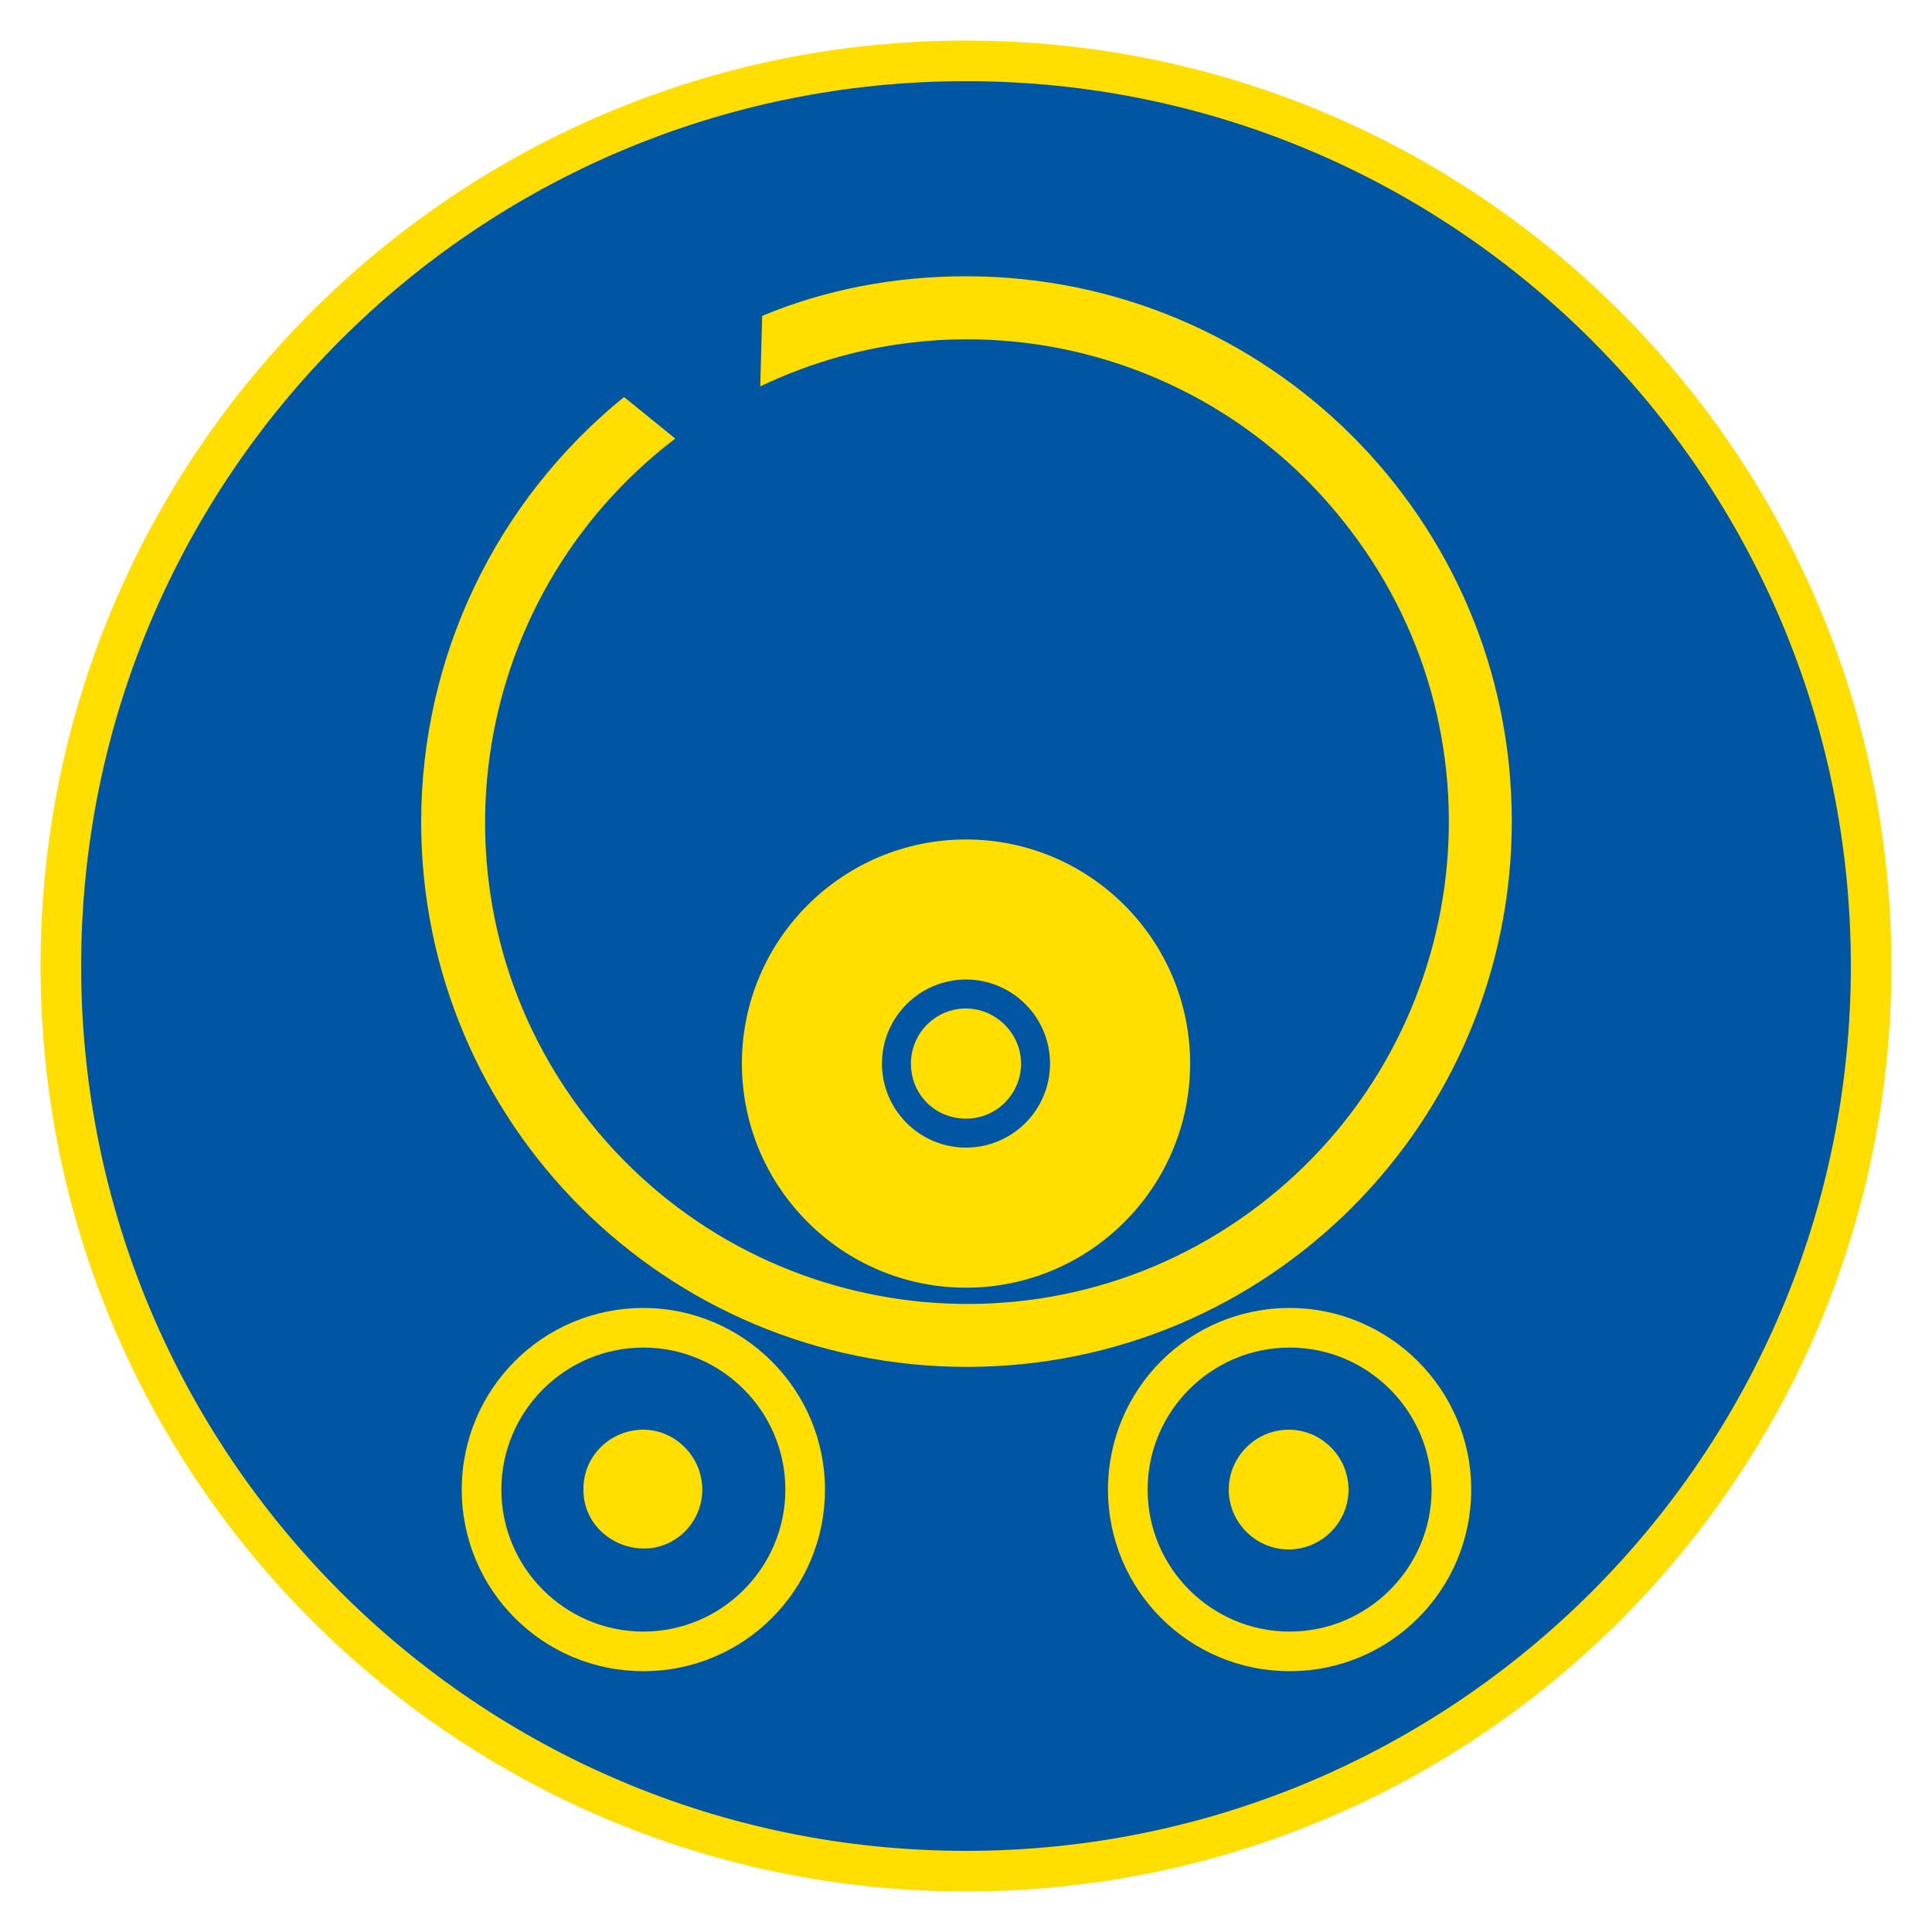 <?xml version="1.0" encoding="utf-8"?>
<!-- Generator: Adobe Illustrator 24.3.0, SVG Export Plug-In . SVG Version: 6.00 Build 0)  -->
<svg version="1.1" id="Capa_1" xmlns="http://www.w3.org/2000/svg" xmlns:xlink="http://www.w3.org/1999/xlink" x="0px" y="0px"
	 viewBox="0 0 200 200" style="enable-background:new 0 0 200 200;" xml:space="preserve">
<style type="text/css">
	.st0{fill:#0056A3;}
	.st1{fill:#FFDE00;}
</style>
<path class="st0" d="M100,193.7c-51.8,0-93.7-42-93.7-93.7c0-51.8,42-93.7,93.7-93.7c51.8,0,93.7,42,93.7,93.7
	C193.7,151.7,151.7,193.6,100,193.7"/>
<path class="st1" d="M100,8.4c50.6,0,91.6,41,91.6,91.6s-41,91.6-91.6,91.6S8.4,150.6,8.4,100C8.4,49.4,49.4,8.4,100,8.4
	C100,8.4,100,8.4,100,8.4 M100,4.2C47.1,4.2,4.2,47.1,4.2,100s42.9,95.8,95.8,95.8s95.8-42.9,95.8-95.8c0,0,0,0,0,0
	C195.8,47.1,152.9,4.2,100,4.2"/>
<path class="st1" d="M123.2,110.1c0,12.8-10.4,23.2-23.2,23.2s-23.2-10.4-23.2-23.2S87.2,86.9,100,86.9h0
	C112.8,86.9,123.2,97.3,123.2,110.1"/>
<path class="st0" d="M108.7,110.1c0,4.8-3.9,8.7-8.7,8.7c-4.8,0-8.7-3.9-8.7-8.7c0-4.8,3.9-8.7,8.7-8.7c0,0,0,0,0,0
	C104.8,101.4,108.7,105.3,108.7,110.1"/>
<path class="st1" d="M105.7,110.1c0,3.1-2.5,5.7-5.7,5.7s-5.7-2.5-5.7-5.7c0-3.1,2.5-5.7,5.7-5.7c0,0,0,0,0,0
	C103.1,104.4,105.7,107,105.7,110.1C105.7,110.1,105.7,110.1,105.7,110.1"/>
<path class="st1" d="M85.4,154.2c0,10.4-8.4,18.8-18.8,18.8s-18.8-8.4-18.8-18.8s8.4-18.8,18.8-18.8h0
	C76.9,135.4,85.4,143.8,85.4,154.2C85.4,154.2,85.4,154.2,85.4,154.2"/>
<path class="st0" d="M81.3,154.2c0,8.1-6.6,14.7-14.7,14.7s-14.7-6.6-14.7-14.7c0-8.1,6.6-14.7,14.7-14.7S81.3,146.1,81.3,154.2
	L81.3,154.2"/>
<path class="st1" d="M72.7,154.2c0,3.4-2.8,6.2-6.2,6.1s-6.2-2.8-6.1-6.2c0-3.4,2.8-6.1,6.2-6.1C69.9,148,72.7,150.8,72.7,154.2"/>
<path class="st1" d="M152.3,154.2c0,10.4-8.4,18.8-18.8,18.8s-18.8-8.4-18.8-18.8s8.4-18.8,18.8-18.8h0
	C143.8,135.4,152.3,143.8,152.3,154.2L152.3,154.2"/>
<path class="st0" d="M148.2,154.2c0,8.1-6.6,14.7-14.7,14.7s-14.7-6.6-14.7-14.7c0-8.1,6.6-14.7,14.7-14.7
	C141.6,139.5,148.2,146.1,148.2,154.2C148.2,154.2,148.2,154.2,148.2,154.2"/>
<path class="st1" d="M139.6,154.2c0,3.4-2.8,6.2-6.2,6.2s-6.2-2.8-6.2-6.2c0-3.4,2.8-6.2,6.2-6.2l0,0
	C136.8,148,139.6,150.8,139.6,154.2C139.6,154.2,139.6,154.2,139.6,154.2"/>
<path class="st1" d="M100,142.2c-31.6,0-57.2-25.6-57.2-57.2c0-17.5,8-34.1,21.8-44.9l6.6,5.3c-21.9,15.9-26.7,46.6-10.8,68.4
	s46.6,26.7,68.4,10.8s26.7-46.6,10.8-68.4c-14.2-19.5-40.4-25.8-61.8-14.9l0.3-9.2c29.2-12.1,62.6,1.7,74.8,30.9
	c12.1,29.2-1.7,62.6-30.9,74.8C115,140.7,107.6,142.1,100,142.2"/>
<path class="st0" d="M100,28.6c31.2,0,56.5,25.2,56.5,56.4c0,31.2-25.2,56.5-56.4,56.5c-31.2,0-56.5-25.2-56.5-56.4
	c0-17.1,7.7-33.2,21-44l5.3,4.3c-21.9,16.7-26.2,48-9.5,69.9s48,26.2,69.9,9.5s26.2-48,9.5-69.9C125.5,36,100,29.8,78.7,40l0.2-7.3
	C85.6,29.9,92.8,28.6,100,28.6 M100,27c-7.8,0-15.5,1.6-22.7,4.6L77,42.7c23.4-12.7,52.7-4.1,65.5,19.3
	c12.7,23.4,4.1,52.7-19.3,65.5s-52.7,4.1-65.5-19.3c-11.8-21.6-5.4-48.6,14.8-62.7l-7.9-6.4c-25.4,19.6-30.1,56-10.5,81.3
	s56,30.1,81.3,10.5s30.1-56,10.5-81.3C135,35.3,118,27,100,27"/>
</svg>
